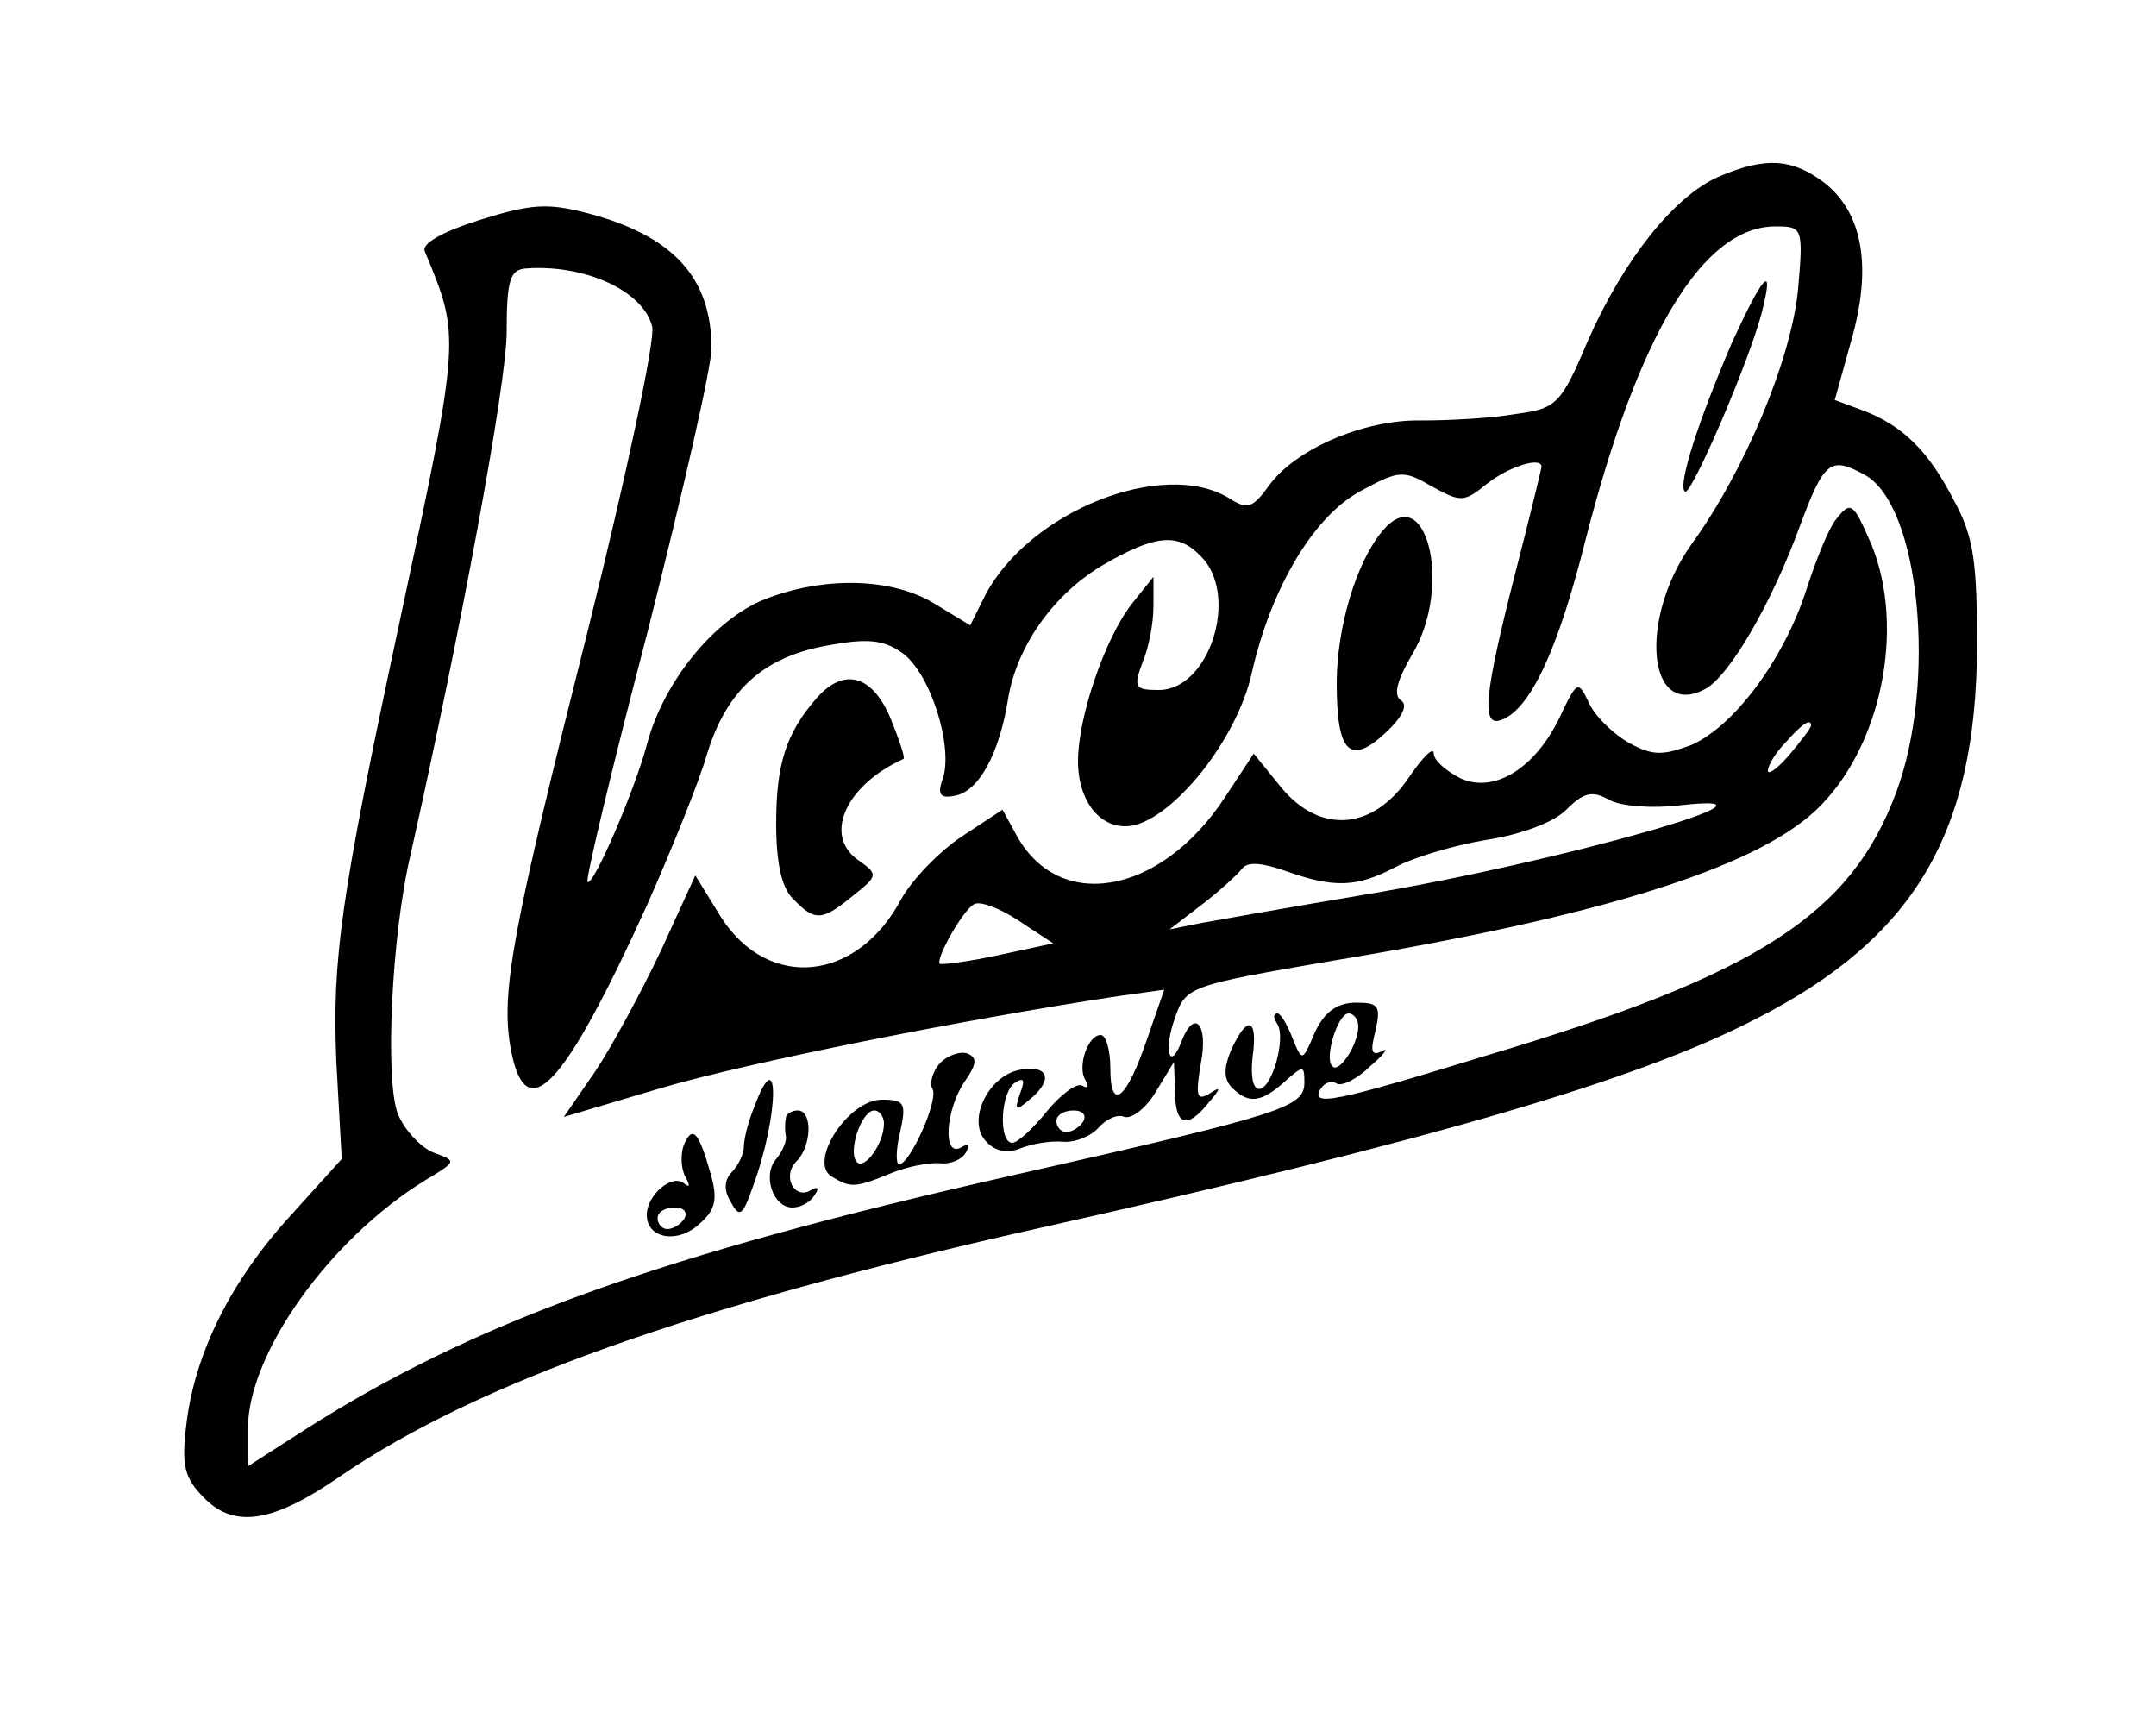 <?xml version="1.0" standalone="no"?>
<!DOCTYPE svg PUBLIC "-//W3C//DTD SVG 20010904//EN"
 "http://www.w3.org/TR/2001/REC-SVG-20010904/DTD/svg10.dtd">
<svg version="1.0" xmlns="http://www.w3.org/2000/svg"
 width="200pt" height="160pt" viewBox="0 0 200 160"
 preserveAspectRatio="xMidYMid meet">
<g transform="translate(0,160) scale(0.1,-0.1)"
fill="#000000" stroke="none">
<path d="M1594 1436 c-41 -18 -88 -77 -121 -152 -25 -59 -29 -63 -67 -68 -23
-4 -62 -6 -88 -6 -53 1 -118 -27 -142 -62 -14 -19 -19 -21 -36 -10 -61 37
-185 -12 -226 -90 l-14 -28 -33 20 c-39 24 -102 26 -158 4 -47 -19 -94 -77
-109 -135 -12 -44 -50 -132 -55 -127 -2 2 23 107 56 233 32 127 59 244 59 262
0 65 -35 104 -114 125 -38 10 -53 9 -101 -6 -35 -11 -54 -22 -51 -29 33 -80
34 -76 -24 -347 -54 -252 -62 -310 -58 -405 l5 -90 -47 -52 c-56 -61 -89 -128
-97 -193 -5 -40 -2 -51 17 -70 28 -28 64 -22 126 21 126 86 324 157 644 229
367 82 559 138 669 195 147 75 204 172 205 345 0 78 -3 102 -21 135 -24 47
-48 70 -84 84 l-27 10 15 54 c20 69 11 119 -24 147 -30 23 -55 25 -99 6z m74
-104 c-6 -64 -49 -168 -99 -237 -49 -69 -41 -163 13 -134 22 12 61 78 88 152
22 59 28 64 59 47 52 -27 68 -193 30 -295 -42 -113 -128 -169 -380 -244 -140
-43 -164 -48 -154 -31 4 6 10 8 15 5 4 -3 19 4 31 16 13 11 18 18 11 14 -10
-5 -11 0 -6 19 5 23 3 26 -18 26 -17 0 -29 -8 -38 -27 -12 -28 -12 -28 -21 -6
-5 13 -11 23 -14 23 -4 0 -4 -4 0 -10 8 -13 -5 -60 -17 -60 -6 0 -8 13 -6 30
5 36 -5 39 -20 6 -7 -17 -7 -27 1 -35 15 -15 27 -14 49 6 17 15 18 15 18 -1 0
-23 -18 -29 -270 -86 -328 -74 -500 -136 -657 -236 l-53 -34 0 35 c0 69 75
175 164 230 30 18 30 18 8 26 -12 5 -27 21 -33 36 -12 31 -6 165 12 241 46
205 89 436 89 484 0 48 3 58 18 59 55 4 109 -21 117 -54 3 -12 -24 -138 -59
-279 -71 -282 -82 -339 -72 -392 14 -73 49 -35 126 134 23 52 49 116 56 141
18 58 51 89 110 100 37 7 53 6 70 -6 26 -17 48 -85 39 -116 -6 -16 -3 -20 11
-17 22 4 41 39 49 89 8 50 43 99 90 126 47 27 68 29 89 7 36 -36 8 -124 -39
-124 -22 0 -24 2 -15 26 6 14 10 37 10 52 l0 27 -20 -25 c-25 -32 -50 -105
-50 -146 0 -40 24 -67 54 -59 40 12 94 82 107 140 18 80 58 147 102 170 35 19
39 19 65 4 27 -15 30 -15 51 2 20 16 51 26 51 16 0 -1 -11 -47 -25 -101 -28
-110 -31 -140 -13 -134 27 9 53 64 79 168 49 191 109 290 176 290 25 0 26 -1
21 -58z m-408 -684 c0 -17 -18 -44 -24 -37 -8 7 5 49 15 49 5 0 9 -6 9 -12z"/>
<path d="M1607 1283 c-31 -72 -51 -133 -44 -139 5 -6 62 126 72 169 11 44 0
31 -28 -30z"/>
<path d="M1703 1118 c-6 -7 -18 -36 -27 -64 -21 -66 -68 -128 -107 -145 -27
-10 -36 -10 -58 2 -14 8 -31 24 -37 37 -10 21 -11 21 -27 -13 -23 -48 -61 -71
-92 -57 -14 7 -25 17 -25 23 0 7 -10 -3 -23 -22 -33 -49 -82 -53 -118 -10
l-26 32 -27 -41 c-60 -91 -155 -107 -194 -33 l-12 22 -38 -25 c-21 -14 -46
-40 -56 -58 -41 -77 -123 -85 -167 -17 l-24 39 -32 -70 c-18 -38 -45 -88 -61
-112 l-29 -42 91 27 c78 23 277 63 423 85 l43 6 -16 -46 c-19 -56 -34 -68 -34
-27 0 17 -4 31 -9 31 -12 0 -22 -30 -14 -42 3 -6 2 -8 -3 -5 -5 3 -20 -8 -33
-24 -13 -16 -27 -29 -32 -29 -13 0 -11 48 3 56 8 5 9 2 4 -11 -5 -15 -4 -16 9
-5 22 18 18 32 -7 28 -31 -4 -52 -48 -33 -67 8 -9 20 -11 32 -6 10 4 27 7 39
6 11 -1 26 5 33 13 7 8 18 13 24 10 7 -2 20 8 29 23 l17 28 1 -27 c0 -32 11
-36 31 -11 12 14 12 16 0 8 -11 -6 -12 -1 -7 29 7 36 -6 51 -18 20 -11 -29
-17 -8 -6 22 10 29 13 30 147 53 248 41 390 86 447 139 61 57 84 169 52 247
-17 39 -19 41 -33 23z m-23 -191 c0 -2 -9 -14 -20 -27 -11 -13 -20 -19 -20
-15 0 5 7 17 17 27 15 17 23 22 23 15z m-122 -74 c123 14 -112 -53 -293 -83
-66 -11 -133 -23 -150 -26 l-30 -6 30 23 c17 13 33 28 37 33 5 7 18 6 41 -2
45 -16 66 -15 102 4 17 9 54 20 84 25 32 5 62 16 74 28 16 16 24 18 40 9 11
-6 40 -8 65 -5z m-632 -139 c-28 -6 -52 -9 -54 -8 -5 3 20 48 31 55 5 4 24 -3
42 -15 l32 -21 -51 -11z m79 -154 c-3 -5 -10 -10 -16 -10 -5 0 -9 5 -9 10 0 6
7 10 16 10 8 0 12 -4 9 -10z"/>
<path d="M1282 1107 c-24 -29 -42 -89 -42 -141 0 -64 12 -77 46 -45 15 14 20
25 14 29 -8 5 -4 19 10 43 38 63 13 164 -28 114z"/>
<path d="M758 953 c-29 -33 -38 -62 -38 -117 0 -36 5 -60 16 -70 20 -21 27
-20 55 3 24 19 24 20 4 34 -31 23 -10 69 43 93 2 1 -4 18 -12 38 -17 40 -43
47 -68 19z"/>
<path d="M872 614 c-7 -8 -10 -19 -7 -24 6 -10 -21 -70 -31 -70 -3 0 -3 14 1
30 6 27 4 30 -17 30 -31 0 -68 -57 -47 -71 18 -11 22 -11 56 3 15 6 35 10 45
9 9 -1 20 3 24 10 4 8 3 9 -4 5 -18 -11 -15 35 3 61 11 16 12 22 2 26 -7 2
-18 -2 -25 -9z m-52 -56 c0 -19 -18 -43 -25 -36 -9 9 4 48 16 48 5 0 9 -6 9
-12z"/>
<path d="M700 574 c-6 -14 -10 -31 -10 -38 0 -6 -5 -17 -11 -23 -7 -7 -8 -17
-1 -28 8 -15 11 -13 21 16 24 66 24 135 1 73z"/>
<path d="M729 563 c-1 -5 -1 -12 0 -17 1 -4 -3 -14 -9 -21 -13 -15 -3 -45 15
-45 8 0 17 5 21 12 4 6 3 8 -4 4 -15 -9 -27 13 -13 27 14 14 15 47 1 47 -5 0
-11 -3 -11 -7z"/>
<path d="M634 537 c-3 -9 -2 -22 2 -29 4 -7 4 -10 -1 -6 -11 10 -35 -10 -35
-29 0 -22 29 -27 49 -8 15 13 17 23 10 47 -11 39 -17 45 -25 25z m1 -67 c-3
-5 -10 -10 -16 -10 -5 0 -9 5 -9 10 0 6 7 10 16 10 8 0 12 -4 9 -10z"/>
</g>
</svg>
